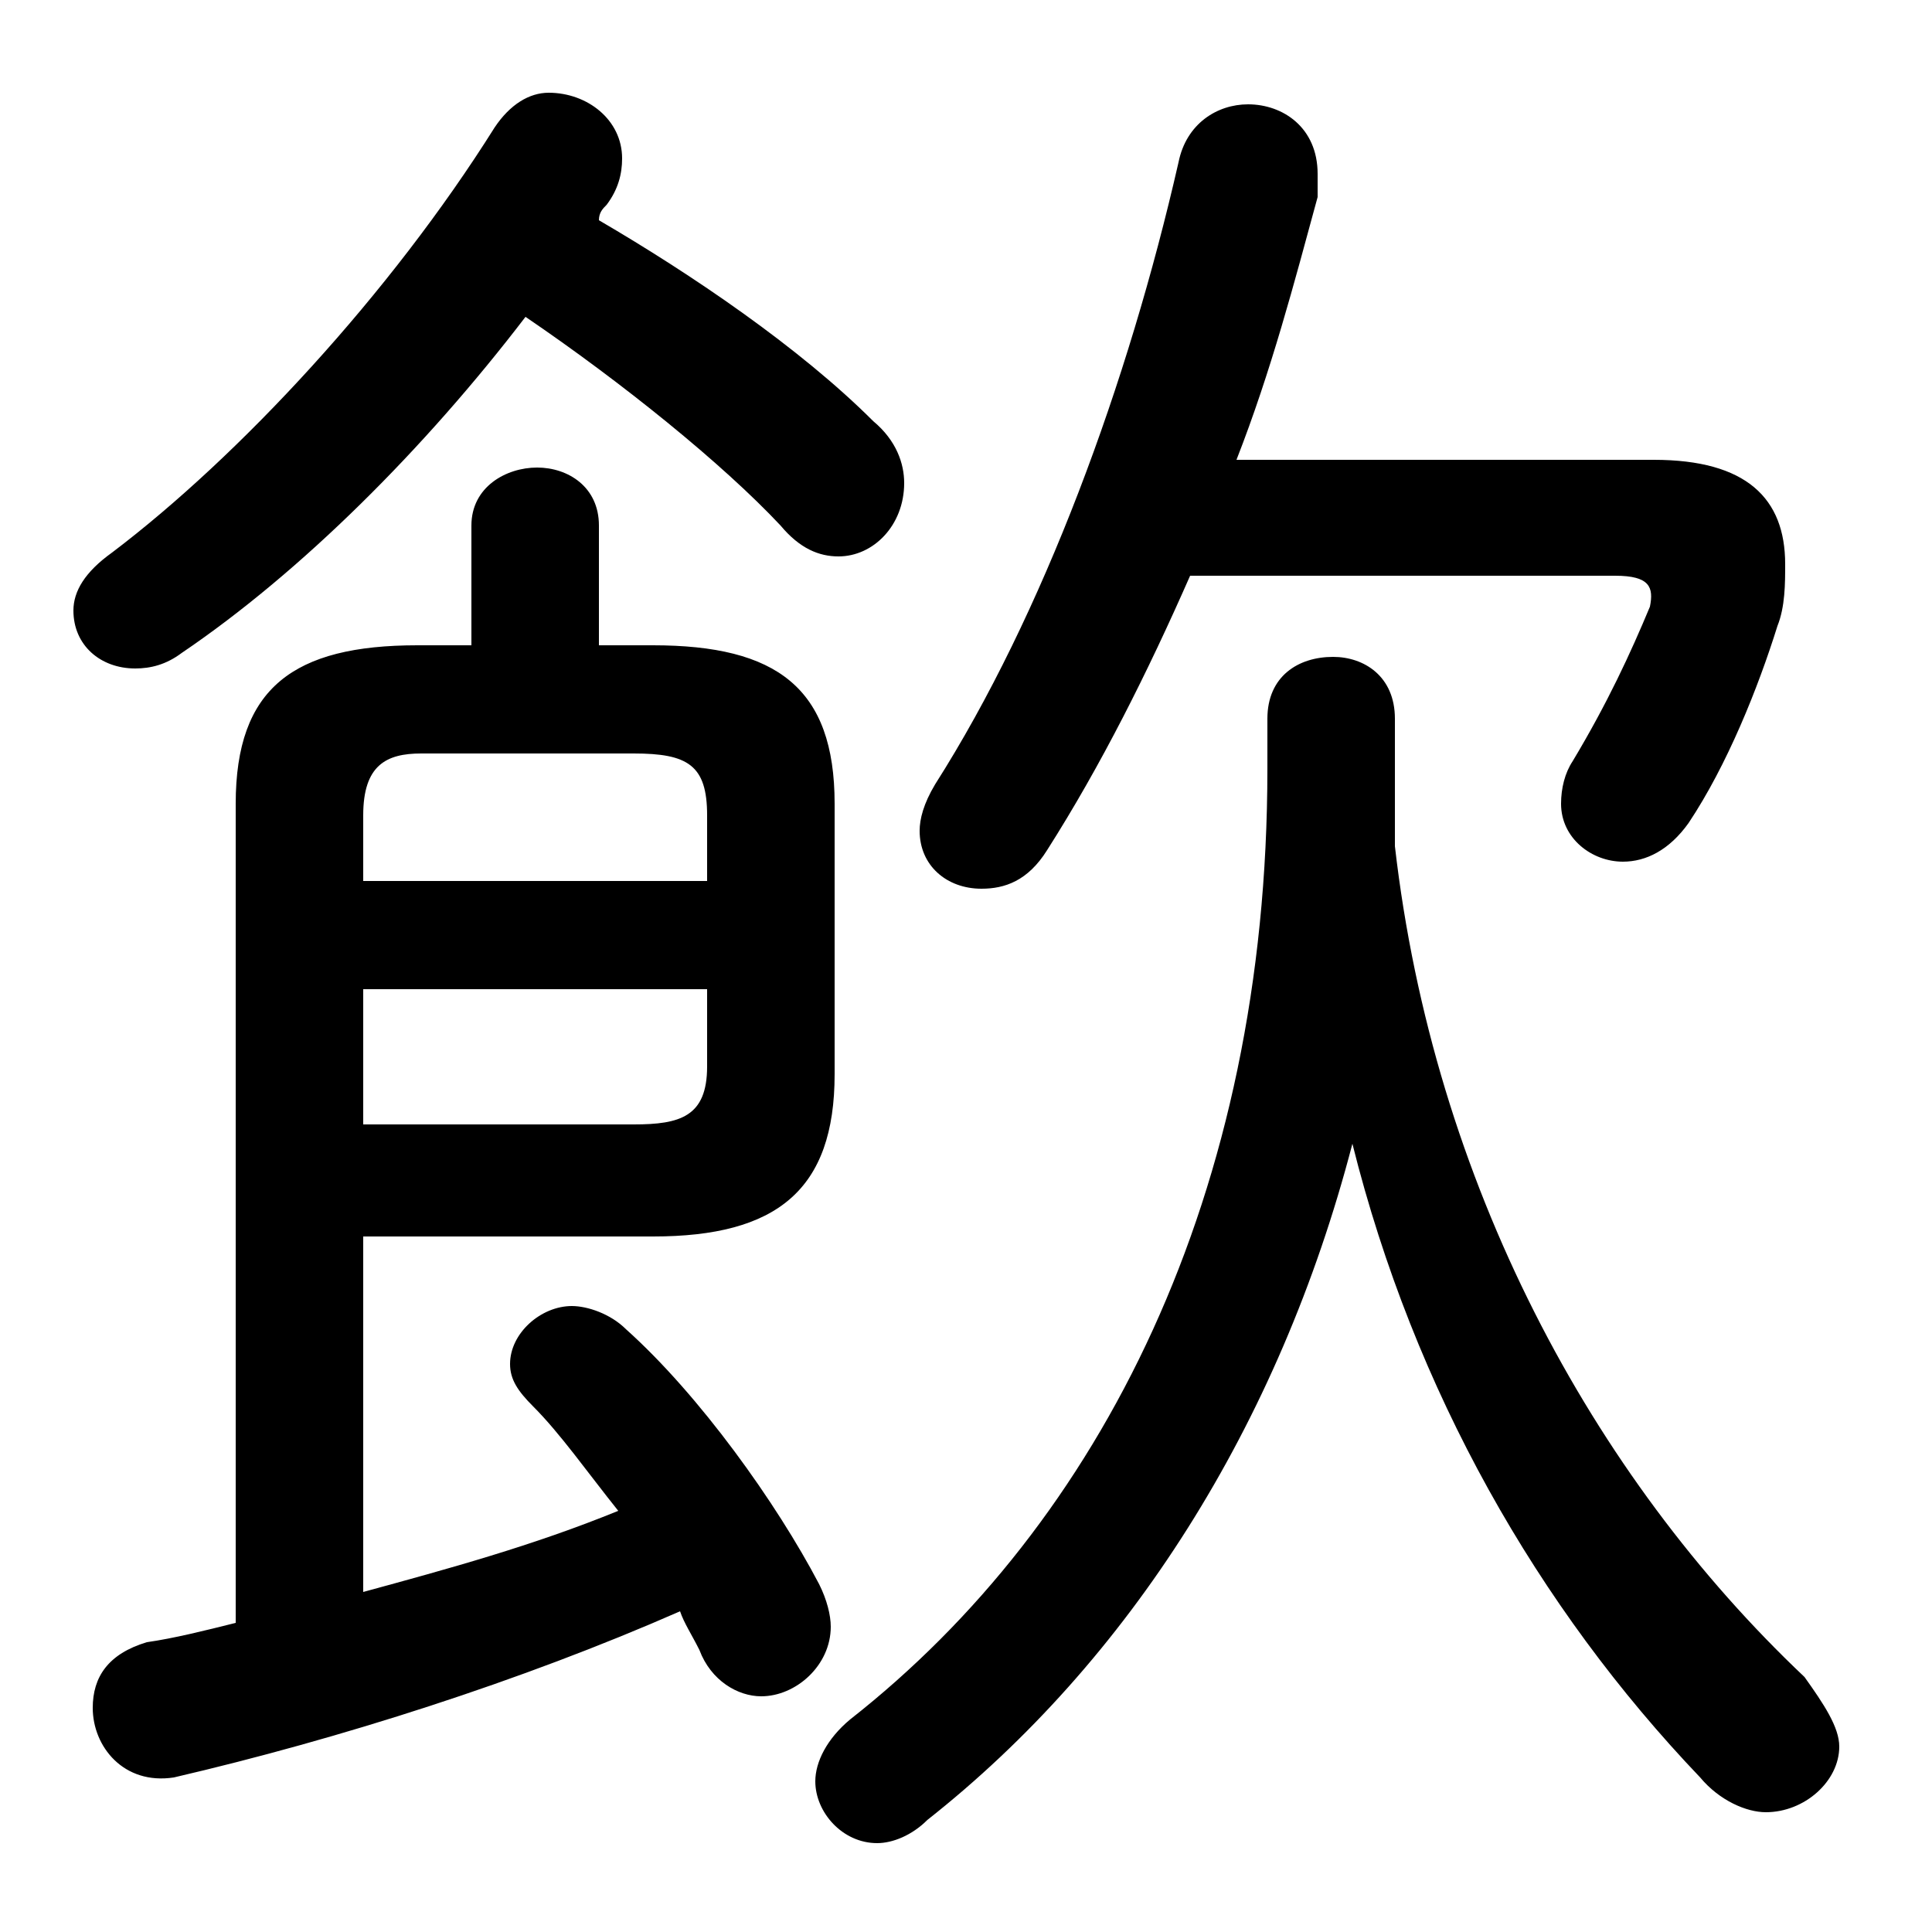 <svg xmlns="http://www.w3.org/2000/svg" viewBox="0 -44.0 50.0 50.0">
    <rect x="0" y="-44.0" width="50.0" height="50.0" fill="#808080" stroke="none"/>
    <g transform="scale(1, -1)">
        <!-- ボディの枠 -->
        <rect x="0" y="-6.0" width="50.0" height="50.0"
            stroke="white" fill="white"/>
        <!-- グリフ座標系の原点 -->
        <circle cx="0" cy="0" r="5" fill="white"/>
        <!-- グリフのアウトライン -->
        <g style="fill:black;stroke:#000000;stroke-width:0;stroke-linecap:round;stroke-linejoin:round;">
        <path d="M 6.1 2.0 C 5.3 1.8 4.5 1.6 3.8 1.5 C 2.8 1.2 2.4 0.6 2.4 -0.2 C 2.4 -1.2 3.2 -2.2 4.5 -2.0 C 8.8 -1.0 13.5 0.5 17.6 2.3 C 17.7 2.0 17.9 1.7 18.1 1.3 C 18.4 0.5 19.1 0.1 19.7 0.1 C 20.6 0.1 21.5 0.9 21.5 1.9 C 21.5 2.2 21.4 2.6 21.2 3.0 C 20.1 5.1 18.1 7.9 16.2 9.6 C 15.8 10.0 15.2 10.2 14.8 10.2 C 14.0 10.2 13.2 9.5 13.2 8.7 C 13.2 8.3 13.4 8.0 13.8 7.6 C 14.5 6.9 15.2 5.9 16.0 4.9 C 13.8 4.0 11.6 3.4 9.4 2.8 L 9.4 12.0 L 16.9 12.0 C 20.1 12.0 21.6 13.2 21.6 16.2 L 21.6 23.2 C 21.6 26.2 20.1 27.3 16.9 27.3 L 15.5 27.3 L 15.5 30.4 C 15.5 31.4 14.7 31.9 13.9 31.9 C 13.1 31.9 12.2 31.4 12.2 30.4 L 12.2 27.3 L 10.8 27.3 C 7.6 27.3 6.1 26.2 6.1 23.2 Z M 9.4 14.9 L 9.4 18.4 L 18.3 18.4 L 18.3 16.4 C 18.3 15.1 17.6 14.9 16.4 14.9 Z M 18.3 21.2 L 9.4 21.2 L 9.4 22.9 C 9.4 24.2 10.0 24.5 10.9 24.5 L 16.4 24.5 C 17.8 24.5 18.3 24.2 18.3 22.9 Z M 36.1 25.4 C 36.1 26.5 35.3 27.0 34.5 27.0 C 33.6 27.0 32.8 26.5 32.8 25.4 L 32.8 24.1 C 32.8 13.1 28.5 4.6 22.0 -0.5 C 21.4 -1.0 21.1 -1.6 21.1 -2.1 C 21.1 -2.9 21.8 -3.7 22.7 -3.7 C 23.1 -3.7 23.6 -3.5 24.0 -3.1 C 29.2 1.0 33.1 7.1 35.0 14.4 C 36.6 8.0 39.8 2.4 44.0 -2.0 C 44.5 -2.6 45.2 -2.9 45.7 -2.9 C 46.7 -2.9 47.6 -2.1 47.6 -1.2 C 47.6 -0.7 47.2 -0.1 46.7 0.6 C 41.2 5.8 37.1 13.4 36.1 22.1 C 36.1 22.7 36.1 23.3 36.1 23.9 Z M 41.8 29.1 C 42.7 29.1 42.8 28.8 42.7 28.3 C 42.2 27.1 41.6 25.8 40.7 24.3 C 40.5 24.0 40.4 23.6 40.4 23.2 C 40.4 22.3 41.2 21.7 42.0 21.7 C 42.6 21.7 43.2 22.0 43.7 22.7 C 44.7 24.2 45.5 26.2 46.0 27.8 C 46.2 28.3 46.2 28.9 46.2 29.4 C 46.2 31.1 45.2 32.1 42.8 32.1 L 32.0 32.1 C 32.9 34.4 33.5 36.7 34.1 38.9 C 34.1 39.1 34.1 39.3 34.1 39.5 C 34.1 40.7 33.2 41.3 32.3 41.3 C 31.5 41.3 30.7 40.8 30.5 39.8 C 29.2 34.1 27.0 28.1 24.2 23.7 C 23.9 23.2 23.8 22.8 23.8 22.5 C 23.8 21.6 24.5 21.0 25.4 21.0 C 26.0 21.0 26.6 21.2 27.1 22.0 C 28.5 24.2 29.7 26.6 30.8 29.1 Z M 13.6 35.8 C 16.1 34.1 18.7 32.0 20.2 30.4 C 20.7 29.8 21.2 29.6 21.7 29.6 C 22.6 29.6 23.4 30.4 23.4 31.5 C 23.4 32.0 23.2 32.6 22.6 33.1 C 20.7 35.0 17.9 36.9 15.5 38.3 C 15.5 38.5 15.6 38.6 15.7 38.7 C 16.0 39.1 16.1 39.5 16.1 39.9 C 16.1 40.9 15.2 41.6 14.2 41.6 C 13.7 41.6 13.2 41.3 12.8 40.7 C 10.1 36.4 6.2 32.2 2.9 29.7 C 2.2 29.2 1.9 28.7 1.9 28.2 C 1.9 27.3 2.6 26.7 3.5 26.7 C 3.9 26.7 4.3 26.8 4.7 27.1 C 7.8 29.2 11.0 32.4 13.6 35.8 Z"/>
    </g>
    </g>
</svg>
